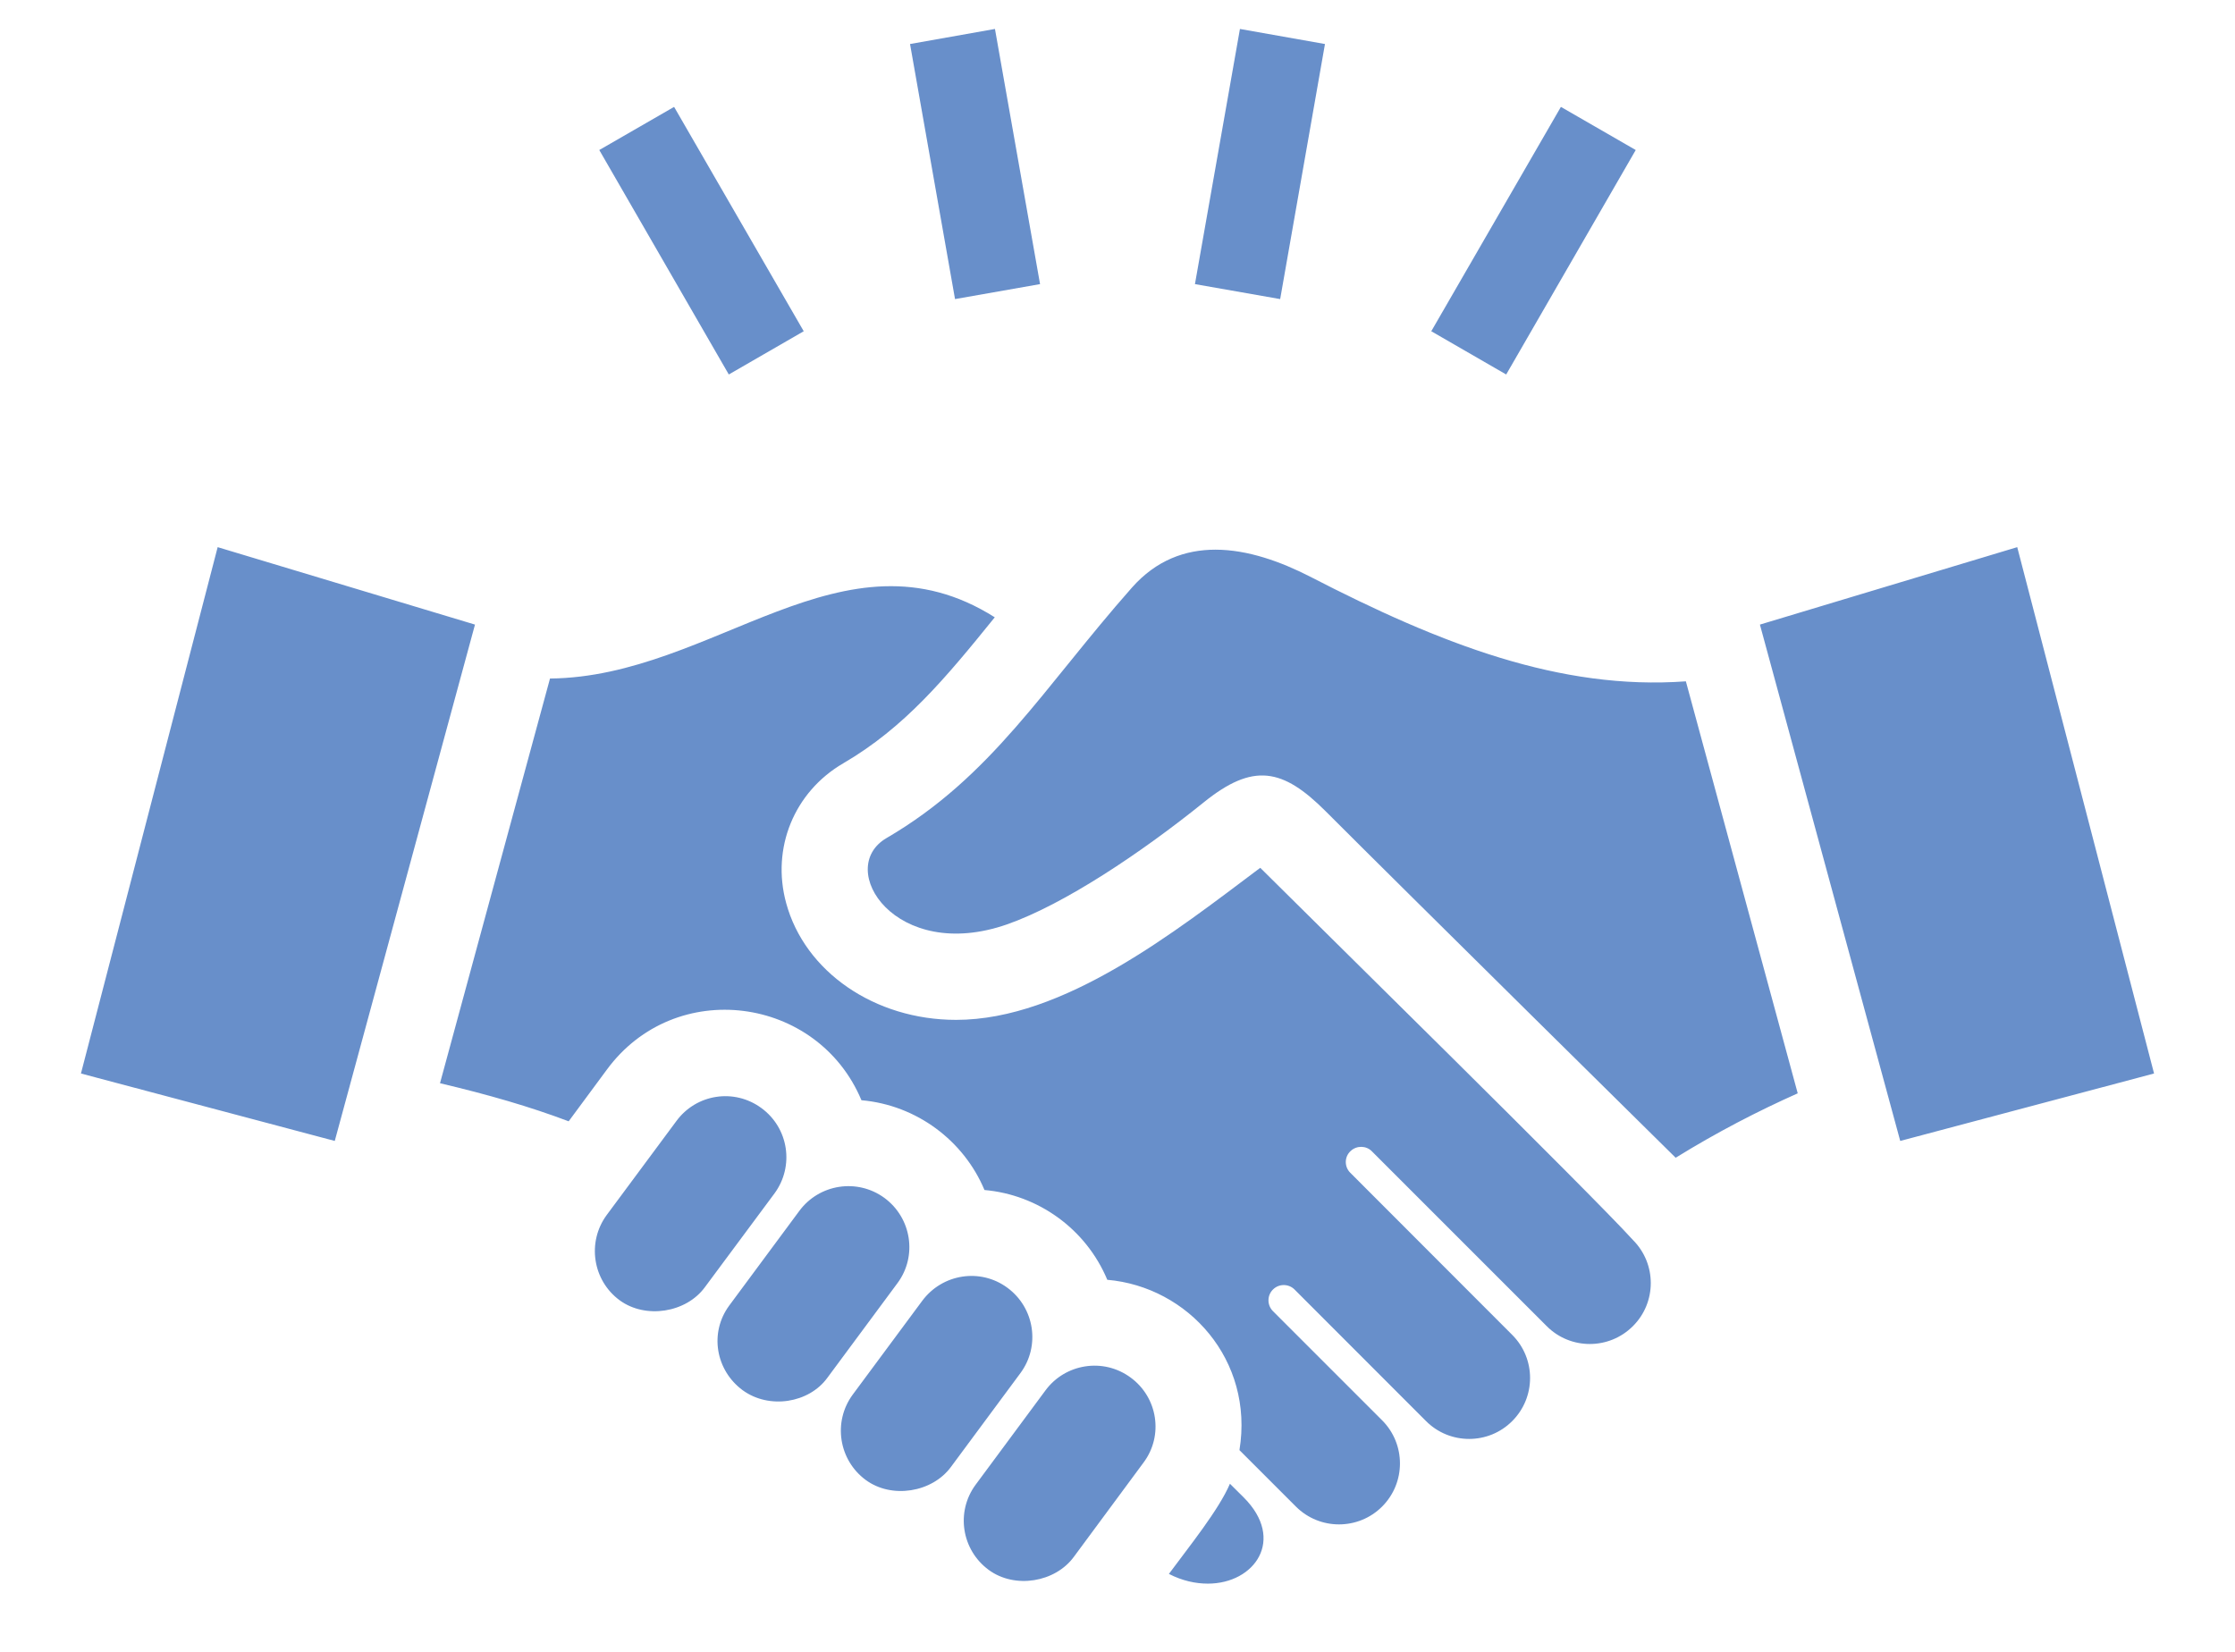 <svg width="23" height="17" viewBox="0 0 23 17" fill="none" xmlns="http://www.w3.org/2000/svg">
<path d="M11.635 14.177C11.914 14.381 11.976 14.774 11.768 15.052L11.051 16.022C10.86 16.284 10.445 16.355 10.175 16.157C9.895 15.951 9.834 15.559 10.04 15.28L10.759 14.309C10.962 14.034 11.354 13.97 11.635 14.177ZM7.254 13.247L7.971 12.281C8.175 12.002 8.117 11.61 7.836 11.404C7.555 11.197 7.164 11.259 6.96 11.538L6.243 12.505C6.039 12.783 6.098 13.177 6.377 13.382C6.642 13.576 7.06 13.512 7.254 13.247ZM9.49 13.388L8.775 14.353C8.569 14.633 8.631 15.026 8.909 15.231C9.176 15.428 9.593 15.36 9.786 15.097L10.502 14.13C10.707 13.852 10.647 13.459 10.367 13.253C10.089 13.048 9.698 13.108 9.49 13.388ZM12.657 15.27C12.543 15.538 12.238 15.915 12.029 16.198C12.167 16.269 12.304 16.298 12.43 16.298C12.912 16.298 13.232 15.844 12.799 15.411L12.657 15.27ZM8.225 12.463L7.503 13.438C7.299 13.717 7.364 14.101 7.642 14.307C7.916 14.507 8.325 14.44 8.514 14.18L9.236 13.205C9.442 12.927 9.381 12.534 9.101 12.328C8.821 12.124 8.43 12.185 8.225 12.463ZM19.555 11.742L22.167 11.048L20.759 5.631L18.111 6.428L19.555 11.742ZM17.349 7.012C16.057 7.106 14.83 6.63 13.481 5.934C13.184 5.782 12.842 5.657 12.508 5.657C12.2 5.657 11.899 5.763 11.647 6.049C10.736 7.081 10.207 7.993 9.123 8.625C8.589 8.937 9.215 9.914 10.364 9.513C10.949 9.308 11.742 8.778 12.388 8.257C12.896 7.847 13.2 7.907 13.641 8.348C14.466 9.174 17.244 11.915 17.244 11.915C17.673 11.65 18.088 11.436 18.5 11.252L17.349 7.012ZM4.888 6.428L2.24 5.631L0.833 11.048L3.445 11.742L4.888 6.428ZM16.805 12.762C16.375 12.286 13.483 9.444 12.969 8.931C12.097 9.585 10.949 10.496 9.839 10.496C9.001 10.496 8.282 10.001 8.09 9.293C7.936 8.728 8.173 8.15 8.677 7.856C9.308 7.488 9.727 6.984 10.237 6.353C8.678 5.368 7.348 6.968 5.66 6.983L4.528 11.148C5.023 11.265 5.453 11.389 5.852 11.54L6.243 11.011C6.947 10.05 8.415 10.249 8.865 11.323C9.434 11.373 9.919 11.74 10.131 12.247C10.681 12.295 11.175 12.645 11.395 13.171C12.227 13.243 12.906 13.998 12.755 14.924L13.336 15.505C13.581 15.75 13.979 15.749 14.223 15.505C14.468 15.26 14.468 14.862 14.223 14.617L13.099 13.493C13.038 13.431 13.038 13.33 13.102 13.269C13.163 13.21 13.261 13.211 13.321 13.27L14.675 14.625C14.919 14.87 15.318 14.87 15.562 14.625C15.807 14.38 15.807 13.983 15.562 13.738L13.896 12.07C13.832 12.007 13.834 11.903 13.901 11.844C13.962 11.788 14.059 11.789 14.117 11.848L15.917 13.648C16.161 13.893 16.559 13.893 16.804 13.648C17.049 13.404 17.049 13.007 16.805 12.762ZM10.239 0.298L9.365 0.453L9.828 3.078L10.703 2.924L10.239 0.298ZM13.635 0.453L12.76 0.298L12.297 2.924L13.174 3.078L13.635 0.453ZM16.833 1.544L16.063 1.1L14.729 3.409L15.5 3.854L16.833 1.544ZM6.937 1.1L6.167 1.544L7.5 3.854L8.271 3.409L6.937 1.1Z" fill="#1854AE" fill-opacity="0.65"/>
</svg>

